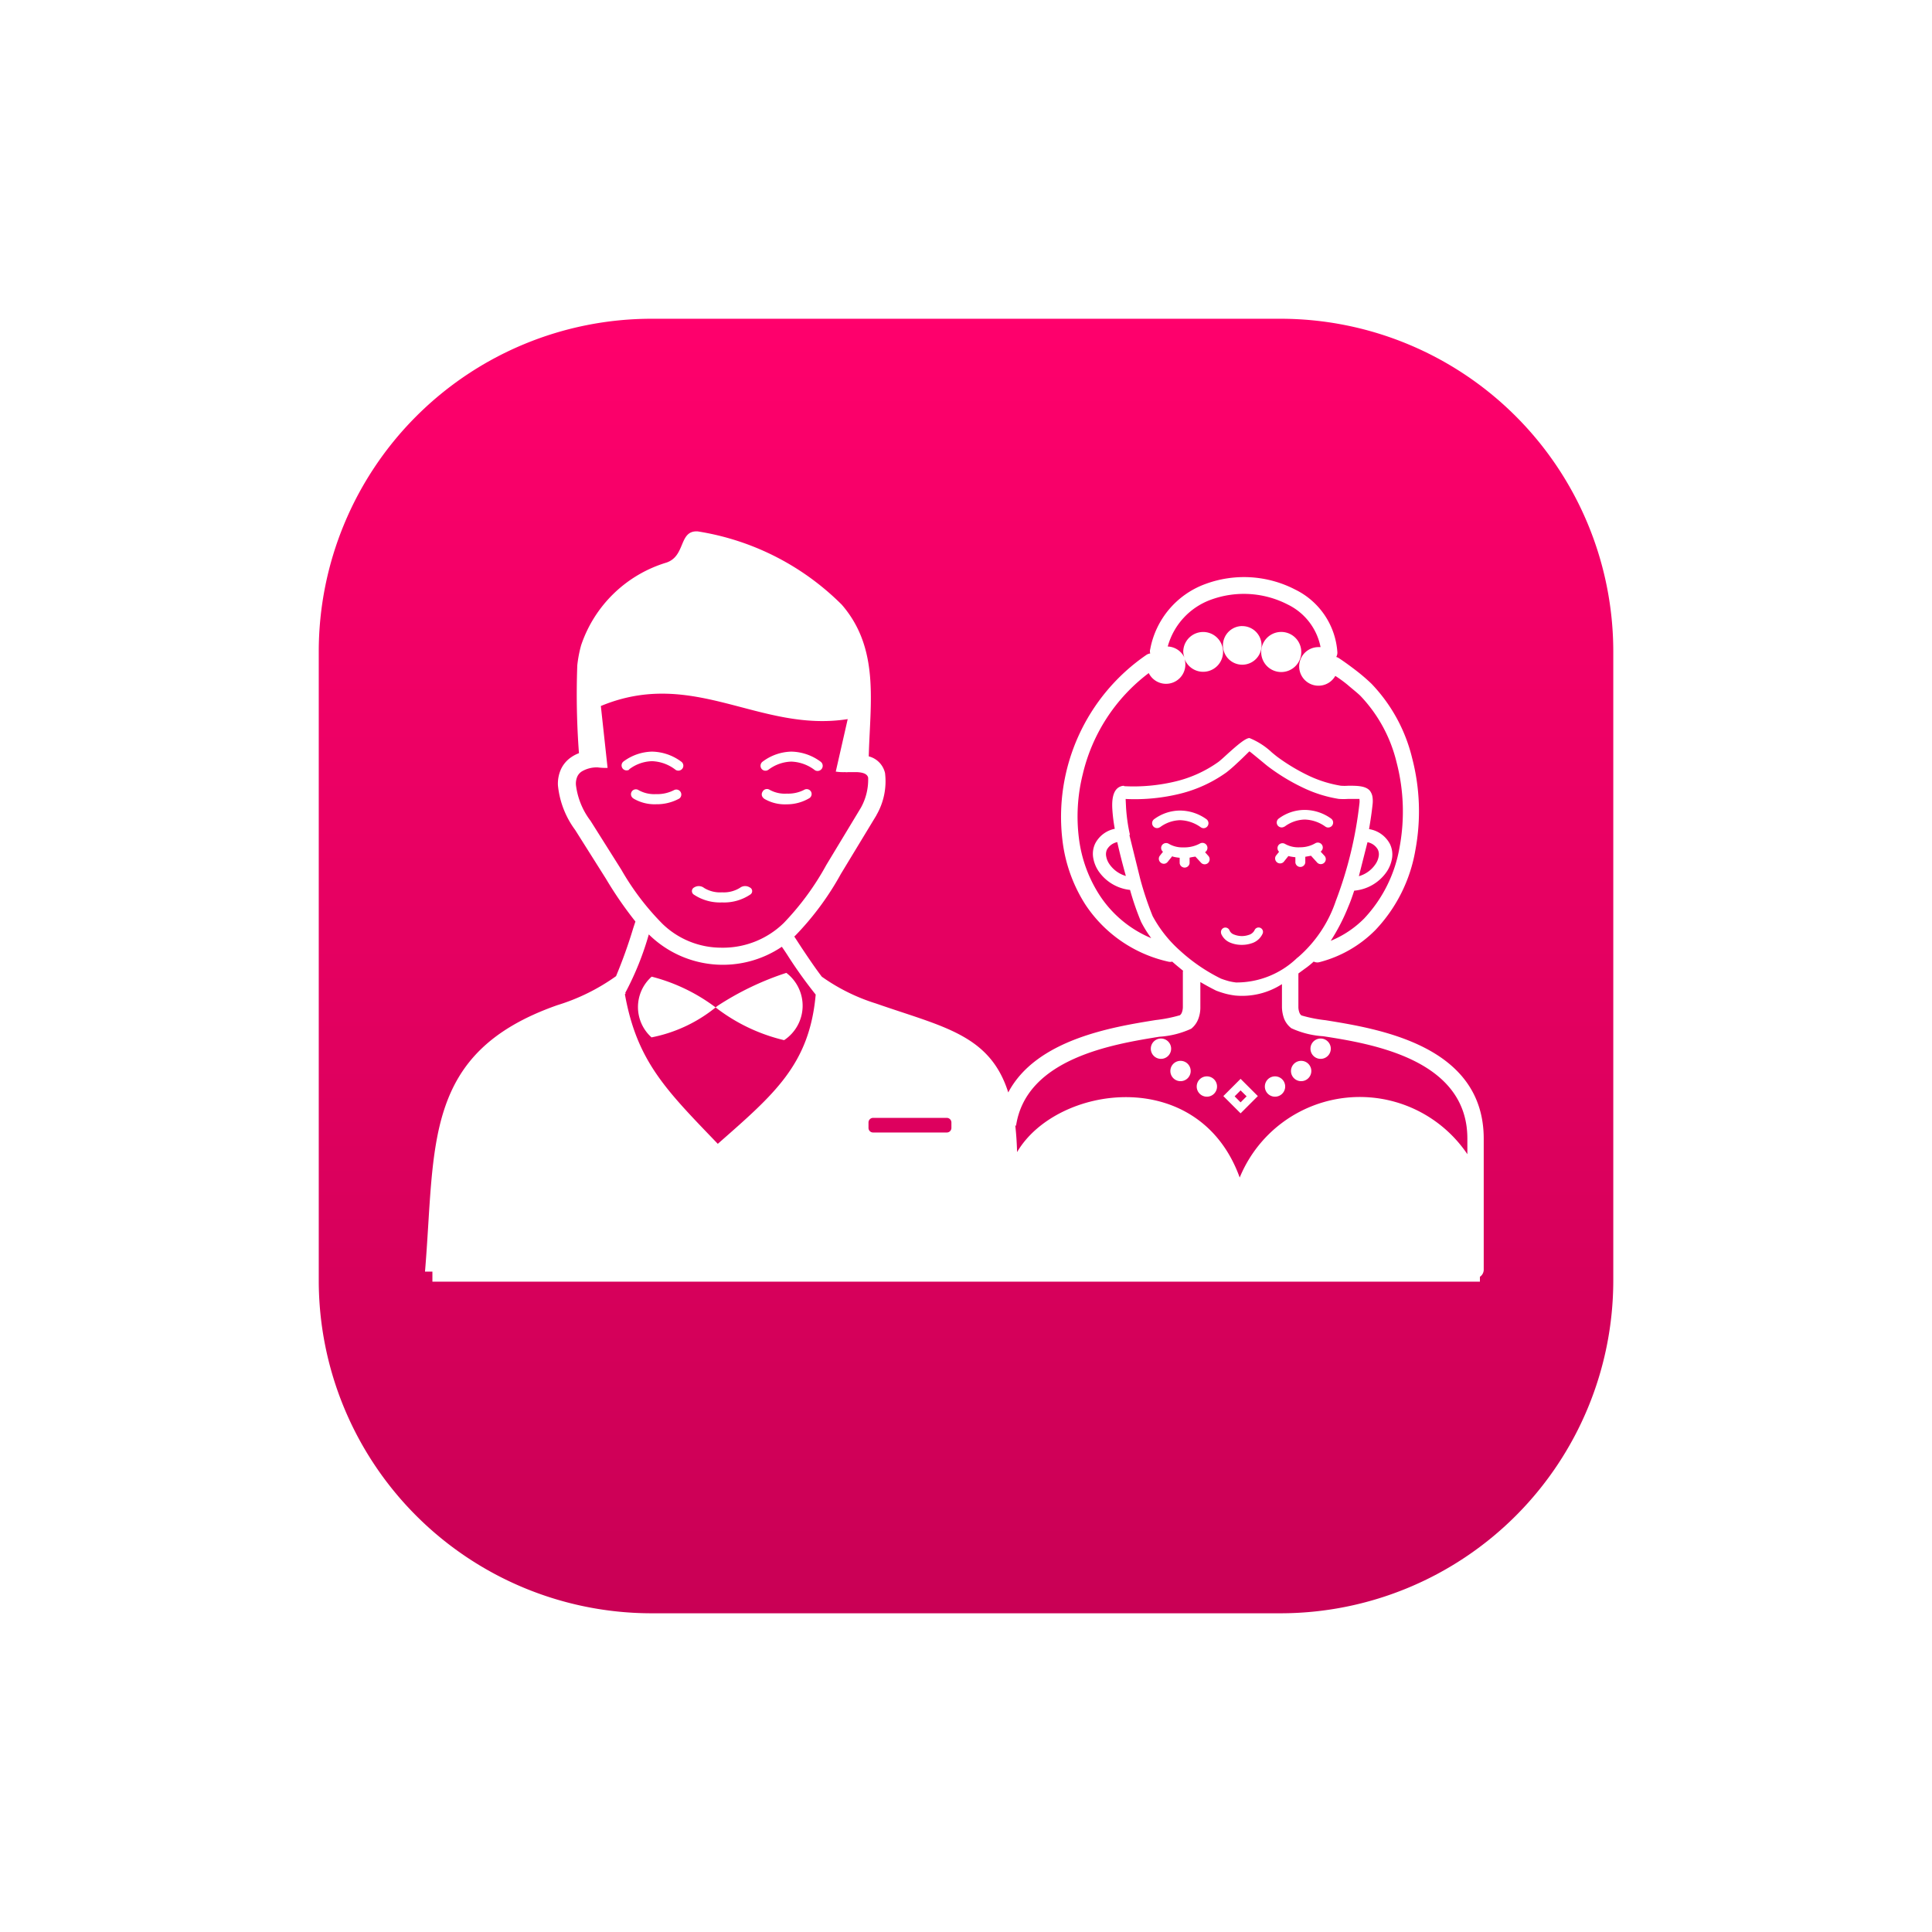 <svg xmlns="http://www.w3.org/2000/svg" xmlns:xlink="http://www.w3.org/1999/xlink" width="54.55" height="54.55" viewBox="0 0 54.55 54.55"><defs><linearGradient id="a" x1="0.5" x2="0.5" y2="1" gradientUnits="objectBoundingBox"><stop offset="0" stop-color="#ff006c"/><stop offset="1" stop-color="#c90055"/></linearGradient><filter id="b" x="0" y="0" width="54.55" height="54.55" filterUnits="userSpaceOnUse"><feOffset dy="2" input="SourceAlpha"/><feGaussianBlur stdDeviation="3" result="c"/><feFlood flood-color="#dbe3ff"/><feComposite operator="in" in2="c"/><feComposite in="SourceGraphic"/></filter></defs><g transform="translate(-325 -2228)"><g transform="matrix(1, 0, 0, 1, 325, 2228)" filter="url(#b)"><path d="M9.4,0H27.151a9.4,9.4,0,0,1,9.4,9.4V27.151a9.4,9.4,0,0,1-9.4,9.4H9.4a9.4,9.4,0,0,1-9.4-9.4V9.4A9.4,9.4,0,0,1,9.4,0Z" transform="translate(9 7)" fill="url(#a)"/></g><path d="M19.745,7.194a5.072,5.072,0,0,0,1.474-.141,3.481,3.481,0,0,0,1.177-.54c.051-.036.161-.136.277-.243.224-.2.487-.435.606-.435a2.036,2.036,0,0,1,.635.409c.066.054.122.1.158.127a5.457,5.457,0,0,0,.907.54,3.406,3.406,0,0,0,.878.27,1.426,1.426,0,0,0,.214,0c.243,0,.506,0,.618.156a.392.392,0,0,1,.066.182.791.791,0,0,1,0,.187c-.022.212-.056.445-.1.7a.805.805,0,0,1,.591.423.674.674,0,0,1,.058.4.956.956,0,0,1-.148.377,1.243,1.243,0,0,1-.92.538c-.051.151-.1.3-.163.443a5.639,5.639,0,0,1-.5.973,2.854,2.854,0,0,0,.944-.63,3.893,3.893,0,0,0,1-2.012,5.508,5.508,0,0,0-.083-2.391,4.121,4.121,0,0,0-1.024-1.885c-.095-.092-.243-.207-.372-.319a3.543,3.543,0,0,0-.336-.243.545.545,0,1,1-.474-.813h.058a1.7,1.7,0,0,0-.922-1.2,2.708,2.708,0,0,0-2.18-.136A1.958,1.958,0,0,0,20.971,3.25a.545.545,0,0,1,.487.35.54.54,0,0,1-.049-.2.562.562,0,1,1,.036.2.545.545,0,0,1-1.01.4,5.012,5.012,0,0,0-1.864,2.859,4.914,4.914,0,0,0-.107,1.81,3.81,3.81,0,0,0,.581,1.6,3.216,3.216,0,0,0,1.46,1.216,3.3,3.3,0,0,1-.287-.462,7.731,7.731,0,0,1-.311-.9,1.238,1.238,0,0,1-.893-.535.956.956,0,0,1-.148-.377.674.674,0,0,1,.058-.4.8.8,0,0,1,.552-.414,4.513,4.513,0,0,1-.071-.581c-.015-.324.051-.552.243-.618h0a.243.243,0,0,1,.083-.015Zm10.04,13.841v.148H.209V20.9H0c.3-3.579-.078-6.187,3.742-7.525a5.727,5.727,0,0,0,1.652-.817A13.867,13.867,0,0,0,5.88,11.2l.061-.185h0a10.758,10.758,0,0,1-.832-1.207L4.24,8.43a2.533,2.533,0,0,1-.487-1.263,1,1,0,0,1,.085-.45.842.842,0,0,1,.3-.348.993.993,0,0,1,.209-.107A22.061,22.061,0,0,1,4.3,3.78a3.518,3.518,0,0,1,.107-.562A3.655,3.655,0,0,1,6.819.88C7.367.693,7.16-.032,7.7,0A7.374,7.374,0,0,1,11.768,2.07c1.075,1.241.8,2.769.761,4.282h0a.63.63,0,0,1,.46.472,1.906,1.906,0,0,1-.243,1.187h0a.083.083,0,0,1-.015.029l-.988,1.63a8.114,8.114,0,0,1-1.282,1.737l-.034.032.2.307c.18.27.387.579.577.827a5.416,5.416,0,0,0,1.53.757c1.9.662,3.216.878,3.734,2.511.793-1.5,2.951-1.849,4.163-2.044a4.058,4.058,0,0,0,.684-.136.178.178,0,0,0,.056-.08.452.452,0,0,0,.027-.151v-1a.185.185,0,0,1,.007-.024c-.1-.083-.207-.168-.307-.258a.243.243,0,0,1-.112,0,3.8,3.8,0,0,1-2.333-1.6A4.292,4.292,0,0,1,18,8.736a5.544,5.544,0,0,1,2.37-5.25.243.243,0,0,1,.107-.039.214.214,0,0,1,0-.124,2.433,2.433,0,0,1,1.555-1.837,3.143,3.143,0,0,1,2.537.156,2.129,2.129,0,0,1,1.192,1.774.243.243,0,0,1-.032.129.263.263,0,0,1,.071.032c.139.09.331.229.513.37a5.248,5.248,0,0,1,.411.355,4.588,4.588,0,0,1,1.148,2.1A5.953,5.953,0,0,1,27.963,9a4.335,4.335,0,0,1-1.126,2.253,3.428,3.428,0,0,1-1.584.91.229.229,0,0,1-.161-.017,2.316,2.316,0,0,1-.209.173l-.041.029-.182.134a.27.27,0,0,1,0,.046v.907a.45.45,0,0,0,.029.151.178.178,0,0,0,.056.08,3.936,3.936,0,0,0,.684.136c1.5.243,4.464.715,4.464,3.345v3.7a.243.243,0,0,1-.109.2ZM6.4,14.29a1.147,1.147,0,0,1,0-1.718,5.109,5.109,0,0,1,1.793.859,5.063,5.063,0,0,0,1.946.934,1.165,1.165,0,0,0,.063-1.9,8.166,8.166,0,0,0-1.946.934,4.136,4.136,0,0,1-1.854.886ZM4.866,6.663a.834.834,0,0,0-.438.114.343.343,0,0,0-.127.144.5.5,0,0,0-.039.243,2.092,2.092,0,0,0,.411,1.007h0l.869,1.379a7.354,7.354,0,0,0,1.165,1.533,2.387,2.387,0,0,0,1.664.671,2.46,2.46,0,0,0,1.761-.7,7.7,7.7,0,0,0,1.2-1.637l.973-1.611a1.631,1.631,0,0,0,.207-.856c-.027-.1-.134-.144-.316-.153h-.255a.258.258,0,0,1-.075,0,1.423,1.423,0,0,1-.268-.015L11.935,5.3c-2.486.392-4.345-1.46-6.97-.37l.19,1.747a1.7,1.7,0,0,1-.29-.015Zm.8,6.379-.022.027c.341,1.9,1.17,2.71,2.623,4.223,1.584-1.394,2.589-2.233,2.764-4.214A12.7,12.7,0,0,1,10.257,12c-.063-.1-.124-.19-.182-.272a2.978,2.978,0,0,1-3.705-.3l-.051-.049a8.31,8.31,0,0,1-.664,1.649Zm11,3.727c.027.243.044.487.051.757,1.112-1.9,5.131-2.477,6.286.718a3.664,3.664,0,0,1,6.428-.659v-.443c0-2.233-2.7-2.676-4.07-2.888a2.523,2.523,0,0,1-.9-.226.633.633,0,0,1-.207-.277,1.027,1.027,0,0,1-.058-.311v-.657a2.075,2.075,0,0,1-1.328.321,2.26,2.26,0,0,1-.258-.049,2.756,2.756,0,0,1-.27-.088h0c-.148-.073-.3-.156-.448-.243v.73a.9.9,0,0,1-.058.311.647.647,0,0,1-.2.277,2.523,2.523,0,0,1-.9.226c-1.292.209-3.761.606-4.046,2.516ZM5.766,6.727A.141.141,0,0,1,5.6,6.5a1.4,1.4,0,0,1,.808-.282,1.423,1.423,0,0,1,.825.282.139.139,0,0,1,.036.195.141.141,0,0,1-.195.036,1.143,1.143,0,0,0-.664-.243,1.109,1.109,0,0,0-.647.231Zm1.817,3.523a.117.117,0,0,1,.022-.2.243.243,0,0,1,.275.017.859.859,0,0,0,.506.124.864.864,0,0,0,.506-.127.243.243,0,0,1,.277-.012.114.114,0,0,1,.017.2,1.326,1.326,0,0,1-.8.224,1.331,1.331,0,0,1-.8-.224Zm1.988-2.71a.136.136,0,0,1-.039-.192.139.139,0,0,1,.2-.051.886.886,0,0,0,.487.107A.988.988,0,0,0,10.7,7.3a.141.141,0,0,1,.195.041.139.139,0,0,1-.044.192,1.243,1.243,0,0,1-.637.173,1.153,1.153,0,0,1-.647-.163Zm-3.686,0a.138.138,0,1,1,.146-.234.907.907,0,0,0,.487.112A1.041,1.041,0,0,0,7.041,7.3a.141.141,0,0,1,.139.243,1.321,1.321,0,0,1-.652.161,1.175,1.175,0,0,1-.642-.161Zm3.81-.81A.139.139,0,0,1,9.5,6.7a.144.144,0,0,1,.034-.2,1.4,1.4,0,0,1,.808-.282,1.428,1.428,0,0,1,.825.282.145.145,0,0,1-.158.243,1.151,1.151,0,0,0-.667-.243,1.119,1.119,0,0,0-.647.231Zm2.956,9.829h2.083a.131.131,0,0,1,.129.131v.153a.129.129,0,0,1-.129.129H12.651a.129.129,0,0,1-.129-.129v-.153a.131.131,0,0,1,.129-.131Zm8.1-8.208a.139.139,0,0,1-.163-.226,1.243,1.243,0,0,1,.73-.243,1.287,1.287,0,0,1,.744.243.141.141,0,0,1,.034.195.136.136,0,0,1-.192.034,1.051,1.051,0,0,0-.586-.2.988.988,0,0,0-.567.2Zm2.277,7.106.487.487-.487.487-.487-.487Zm0,.326.17.168-.17.17-.168-.17ZM24,15.387a.287.287,0,1,0,.287.287A.287.287,0,0,0,24,15.387Zm-1.924,0a.287.287,0,1,1-.287.287.287.287,0,0,1,.287-.287Zm2.662-.438a.287.287,0,1,0,.287.287A.287.287,0,0,0,24.742,14.949Zm-3.406,0a.287.287,0,1,1-.287.287A.287.287,0,0,1,21.336,14.949Zm3.956-.63a.287.287,0,1,0,.287.287A.287.287,0,0,0,25.292,14.319Zm-4.508,0a.287.287,0,1,1-.287.287A.287.287,0,0,1,20.784,14.319Zm1.7-2.966a.129.129,0,0,1,.078-.161.127.127,0,0,1,.158.075.212.212,0,0,0,.131.117.589.589,0,0,0,.409.01.265.265,0,0,0,.165-.131.124.124,0,1,1,.229.095.5.5,0,0,1-.311.272.861.861,0,0,1-.3.044.822.822,0,0,1-.292-.058.465.465,0,0,1-.27-.263Zm1.9-2.19-.136.17a.141.141,0,0,1-.219-.175l.09-.112a.141.141,0,0,1-.022-.18.144.144,0,0,1,.195-.039.764.764,0,0,0,.416.092.847.847,0,0,0,.431-.112.141.141,0,0,1,.192.044.139.139,0,0,1-.039.19l.1.109a.141.141,0,1,1-.207.19l-.165-.182-.161.029v.163a.141.141,0,0,1-.28,0V9.2a1.7,1.7,0,0,1-.195-.032Zm-3.275,0-.136.168a.136.136,0,0,1-.195.022.139.139,0,0,1-.022-.2l.085-.107a.139.139,0,0,1-.029-.185.144.144,0,0,1,.195-.039.764.764,0,0,0,.406.1h.061a.924.924,0,0,0,.406-.107.142.142,0,1,1,.148.243l.09.1a.144.144,0,0,1,0,.2.141.141,0,0,1-.2,0l-.161-.175a1.392,1.392,0,0,0-.165.029v.156a.141.141,0,0,1-.28,0V9.215a1.231,1.231,0,0,1-.2-.034Zm3.163-.83a.141.141,0,0,1-.195-.034.139.139,0,0,1,.034-.192,1.231,1.231,0,0,1,.73-.243,1.287,1.287,0,0,1,.744.243.139.139,0,1,1-.158.229,1.044,1.044,0,0,0-.586-.2.988.988,0,0,0-.567.2ZM19.789,9.729c-.088-.311-.173-.642-.243-.956a.433.433,0,0,0-.29.209.311.311,0,0,0-.024.185.542.542,0,0,0,.09.224.847.847,0,0,0,.467.338Zm.1-1.153.307,1.243a9.219,9.219,0,0,0,.348,1.041,3.562,3.562,0,0,0,.769.973,4.956,4.956,0,0,0,1.158.793c.075.029.148.051.217.071a1.615,1.615,0,0,0,.212.039,2.463,2.463,0,0,0,1.722-.691l.041-.032a3.633,3.633,0,0,0,1.051-1.572,11.218,11.218,0,0,0,.671-2.769.431.431,0,0,0,0-.1c0-.015,0-.017,0-.019h-.316a1.82,1.82,0,0,1-.27,0,3.649,3.649,0,0,1-.973-.3,5.625,5.625,0,0,1-.973-.579c-.034-.024-.1-.075-.175-.139-.163-.134-.392-.324-.4-.324s-.18.18-.355.338q-.141.135-.294.255a3.817,3.817,0,0,1-1.3.6,5.338,5.338,0,0,1-1.547.151l.012.243a4.927,4.927,0,0,0,.109.766Zm6.722.2-.243.959a.842.842,0,0,0,.47-.341.543.543,0,0,0,.09-.224.311.311,0,0,0-.024-.185.426.426,0,0,0-.292-.209ZM24.175,2.839a.566.566,0,1,1-.4.166.564.564,0,0,1,.4-.166Zm-1.1-.165a.545.545,0,1,1-.545.545A.545.545,0,0,1,23.073,2.673Z" transform="translate(337 2243.004)" fill="#fff" fill-rule="evenodd"/></g></svg>